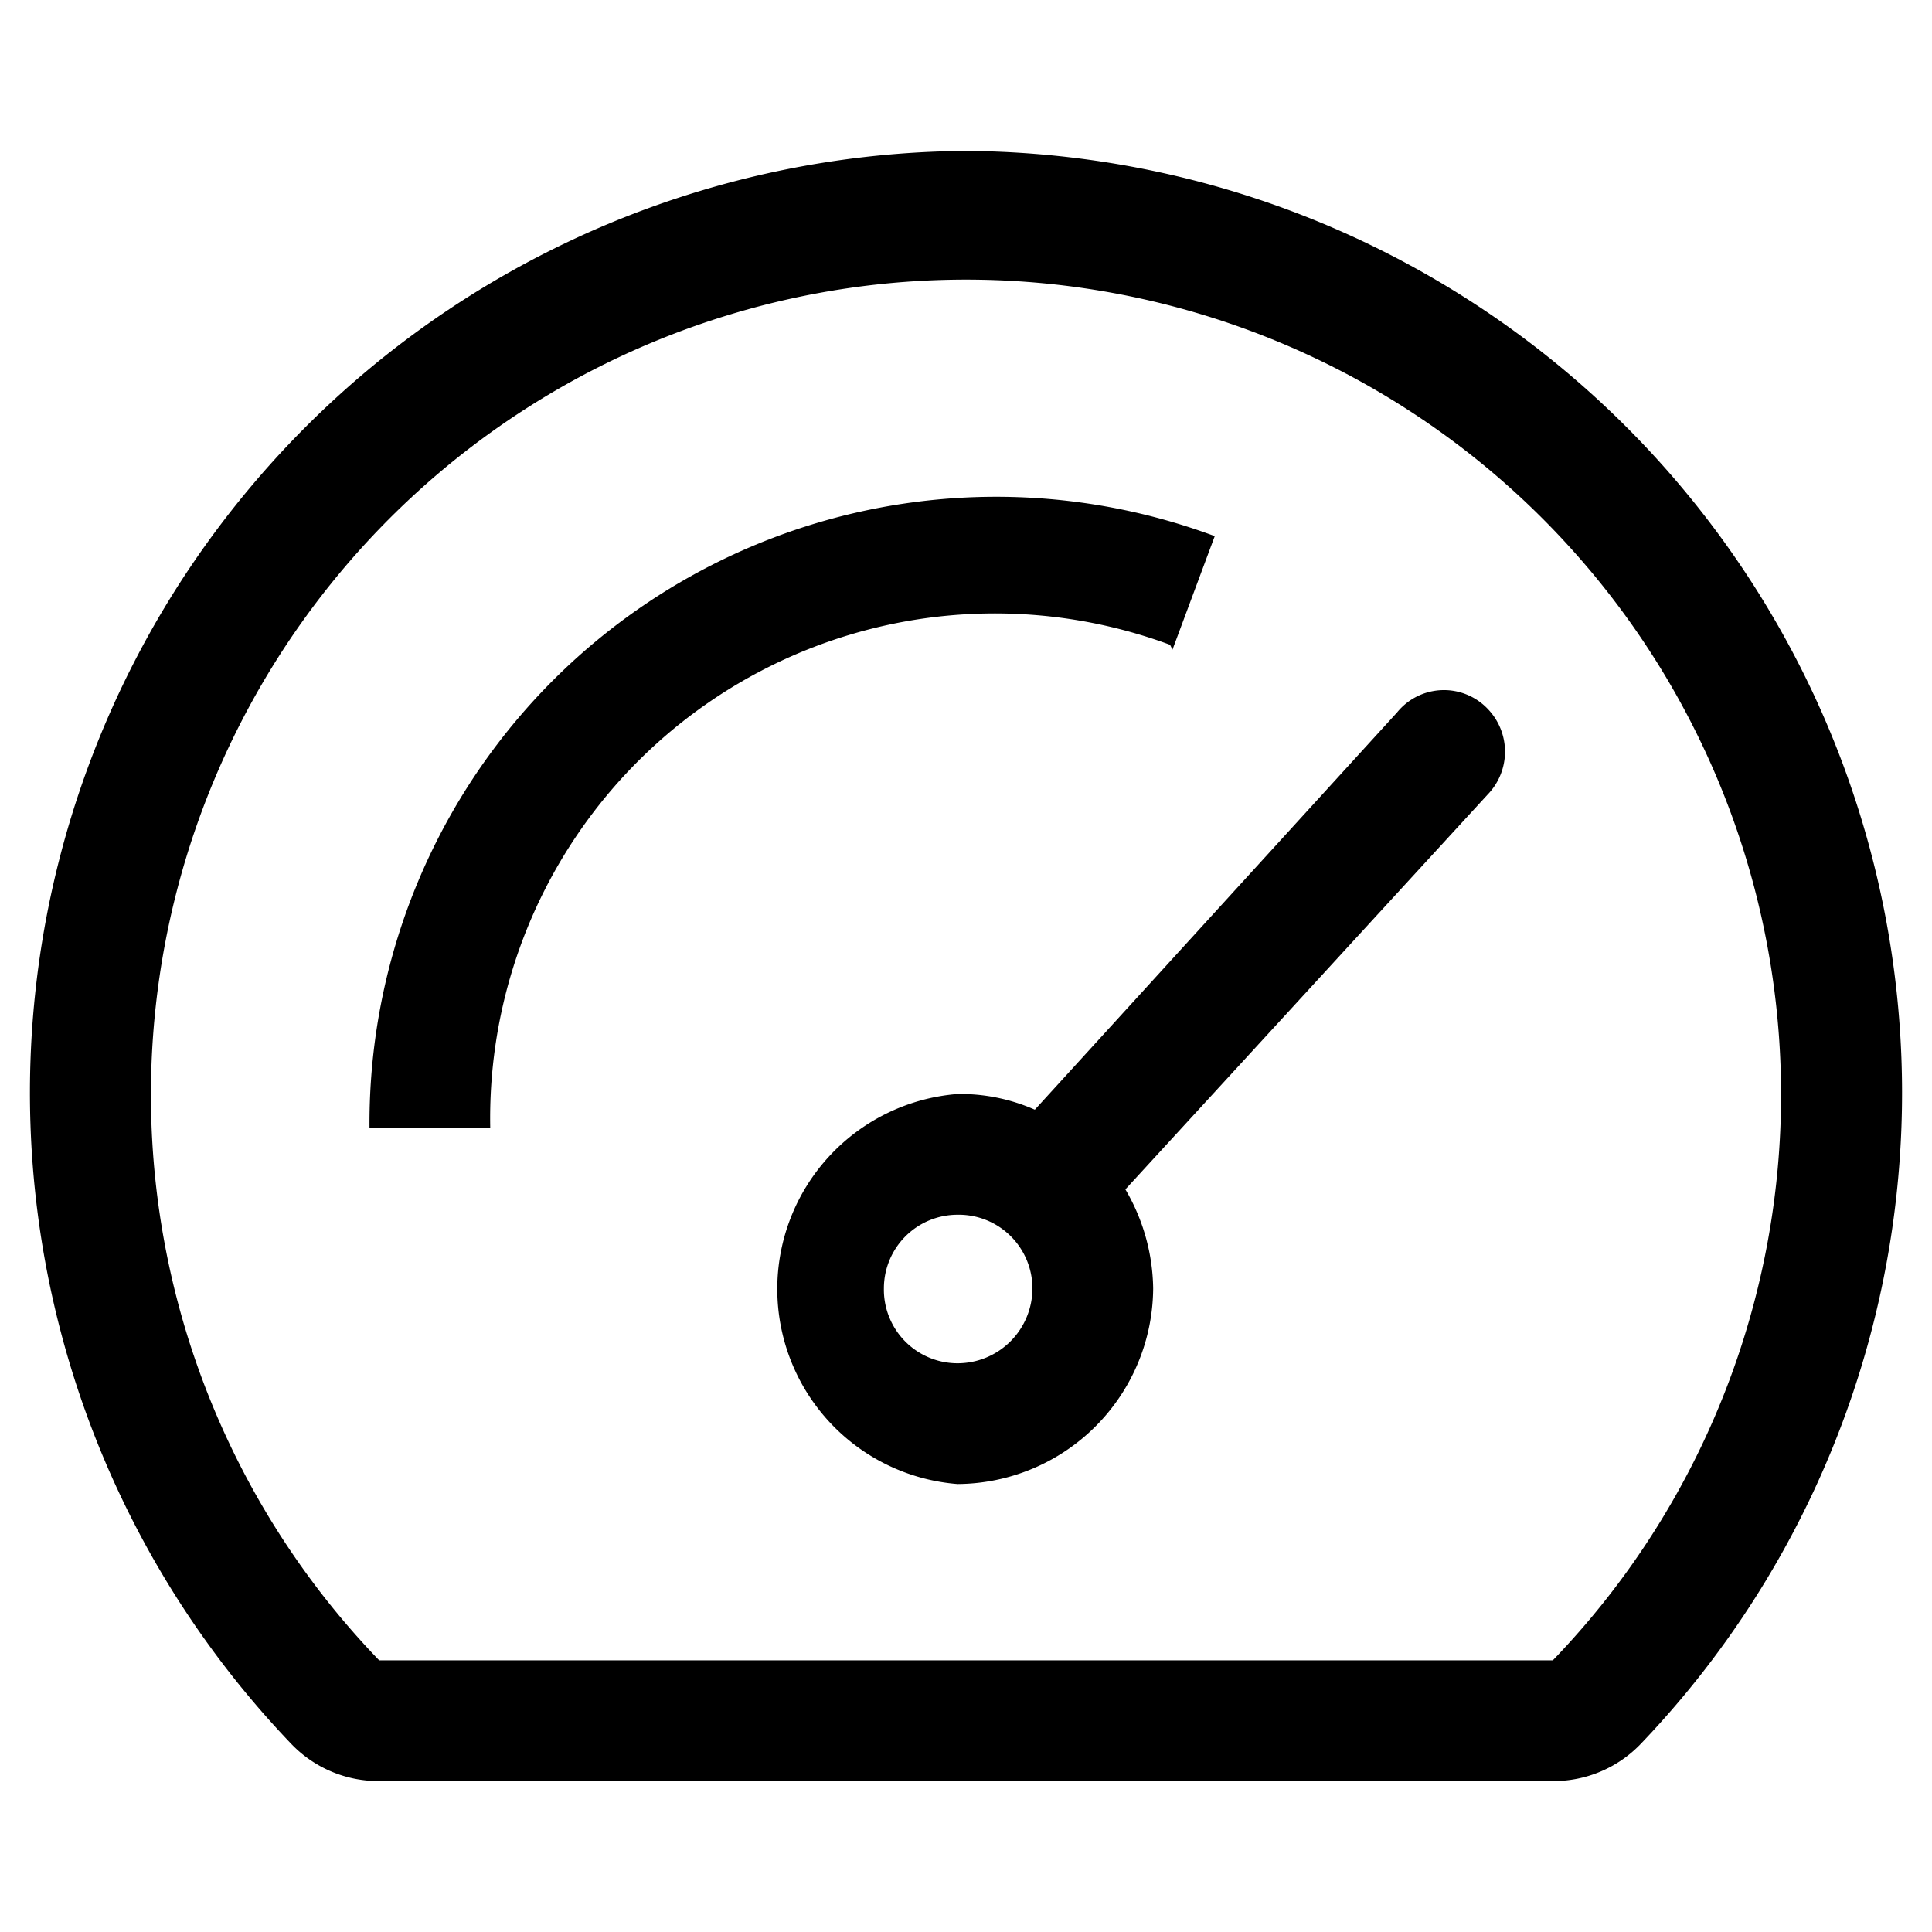 <svg id="Layer_1" data-name="Layer 1" xmlns="http://www.w3.org/2000/svg" viewBox="0 0 16 16"><path d="M8,1.25A7.8,7.8,0,0,0,2.41,14.44a1,1,0,0,0,.74.31h9.7a1,1,0,0,0,.74-.31A7.8,7.8,0,0,0,8,1.25Zm4.86,12.5H3.14a6.75,6.75,0,1,1,9.72,0Z"/><path d="M9.71,5.38l.35-.94a5.19,5.19,0,0,0-7,4.9h1a4.18,4.18,0,0,1,5.63-4Z"/><path d="M11.57,5.9l-3,3.29a1.53,1.53,0,0,0-.64-.13,1.62,1.62,0,0,0,0,3.23,1.63,1.63,0,0,0,1.62-1.62,1.66,1.66,0,0,0-.23-.82l3-3.27a.51.51,0,0,0,0-.71A.5.5,0,0,0,11.57,5.9ZM7.93,11.29a.61.61,0,0,1-.61-.62.61.61,0,0,1,.61-.61.61.61,0,0,1,.62.61A.62.62,0,0,1,7.93,11.29Z"/></svg>